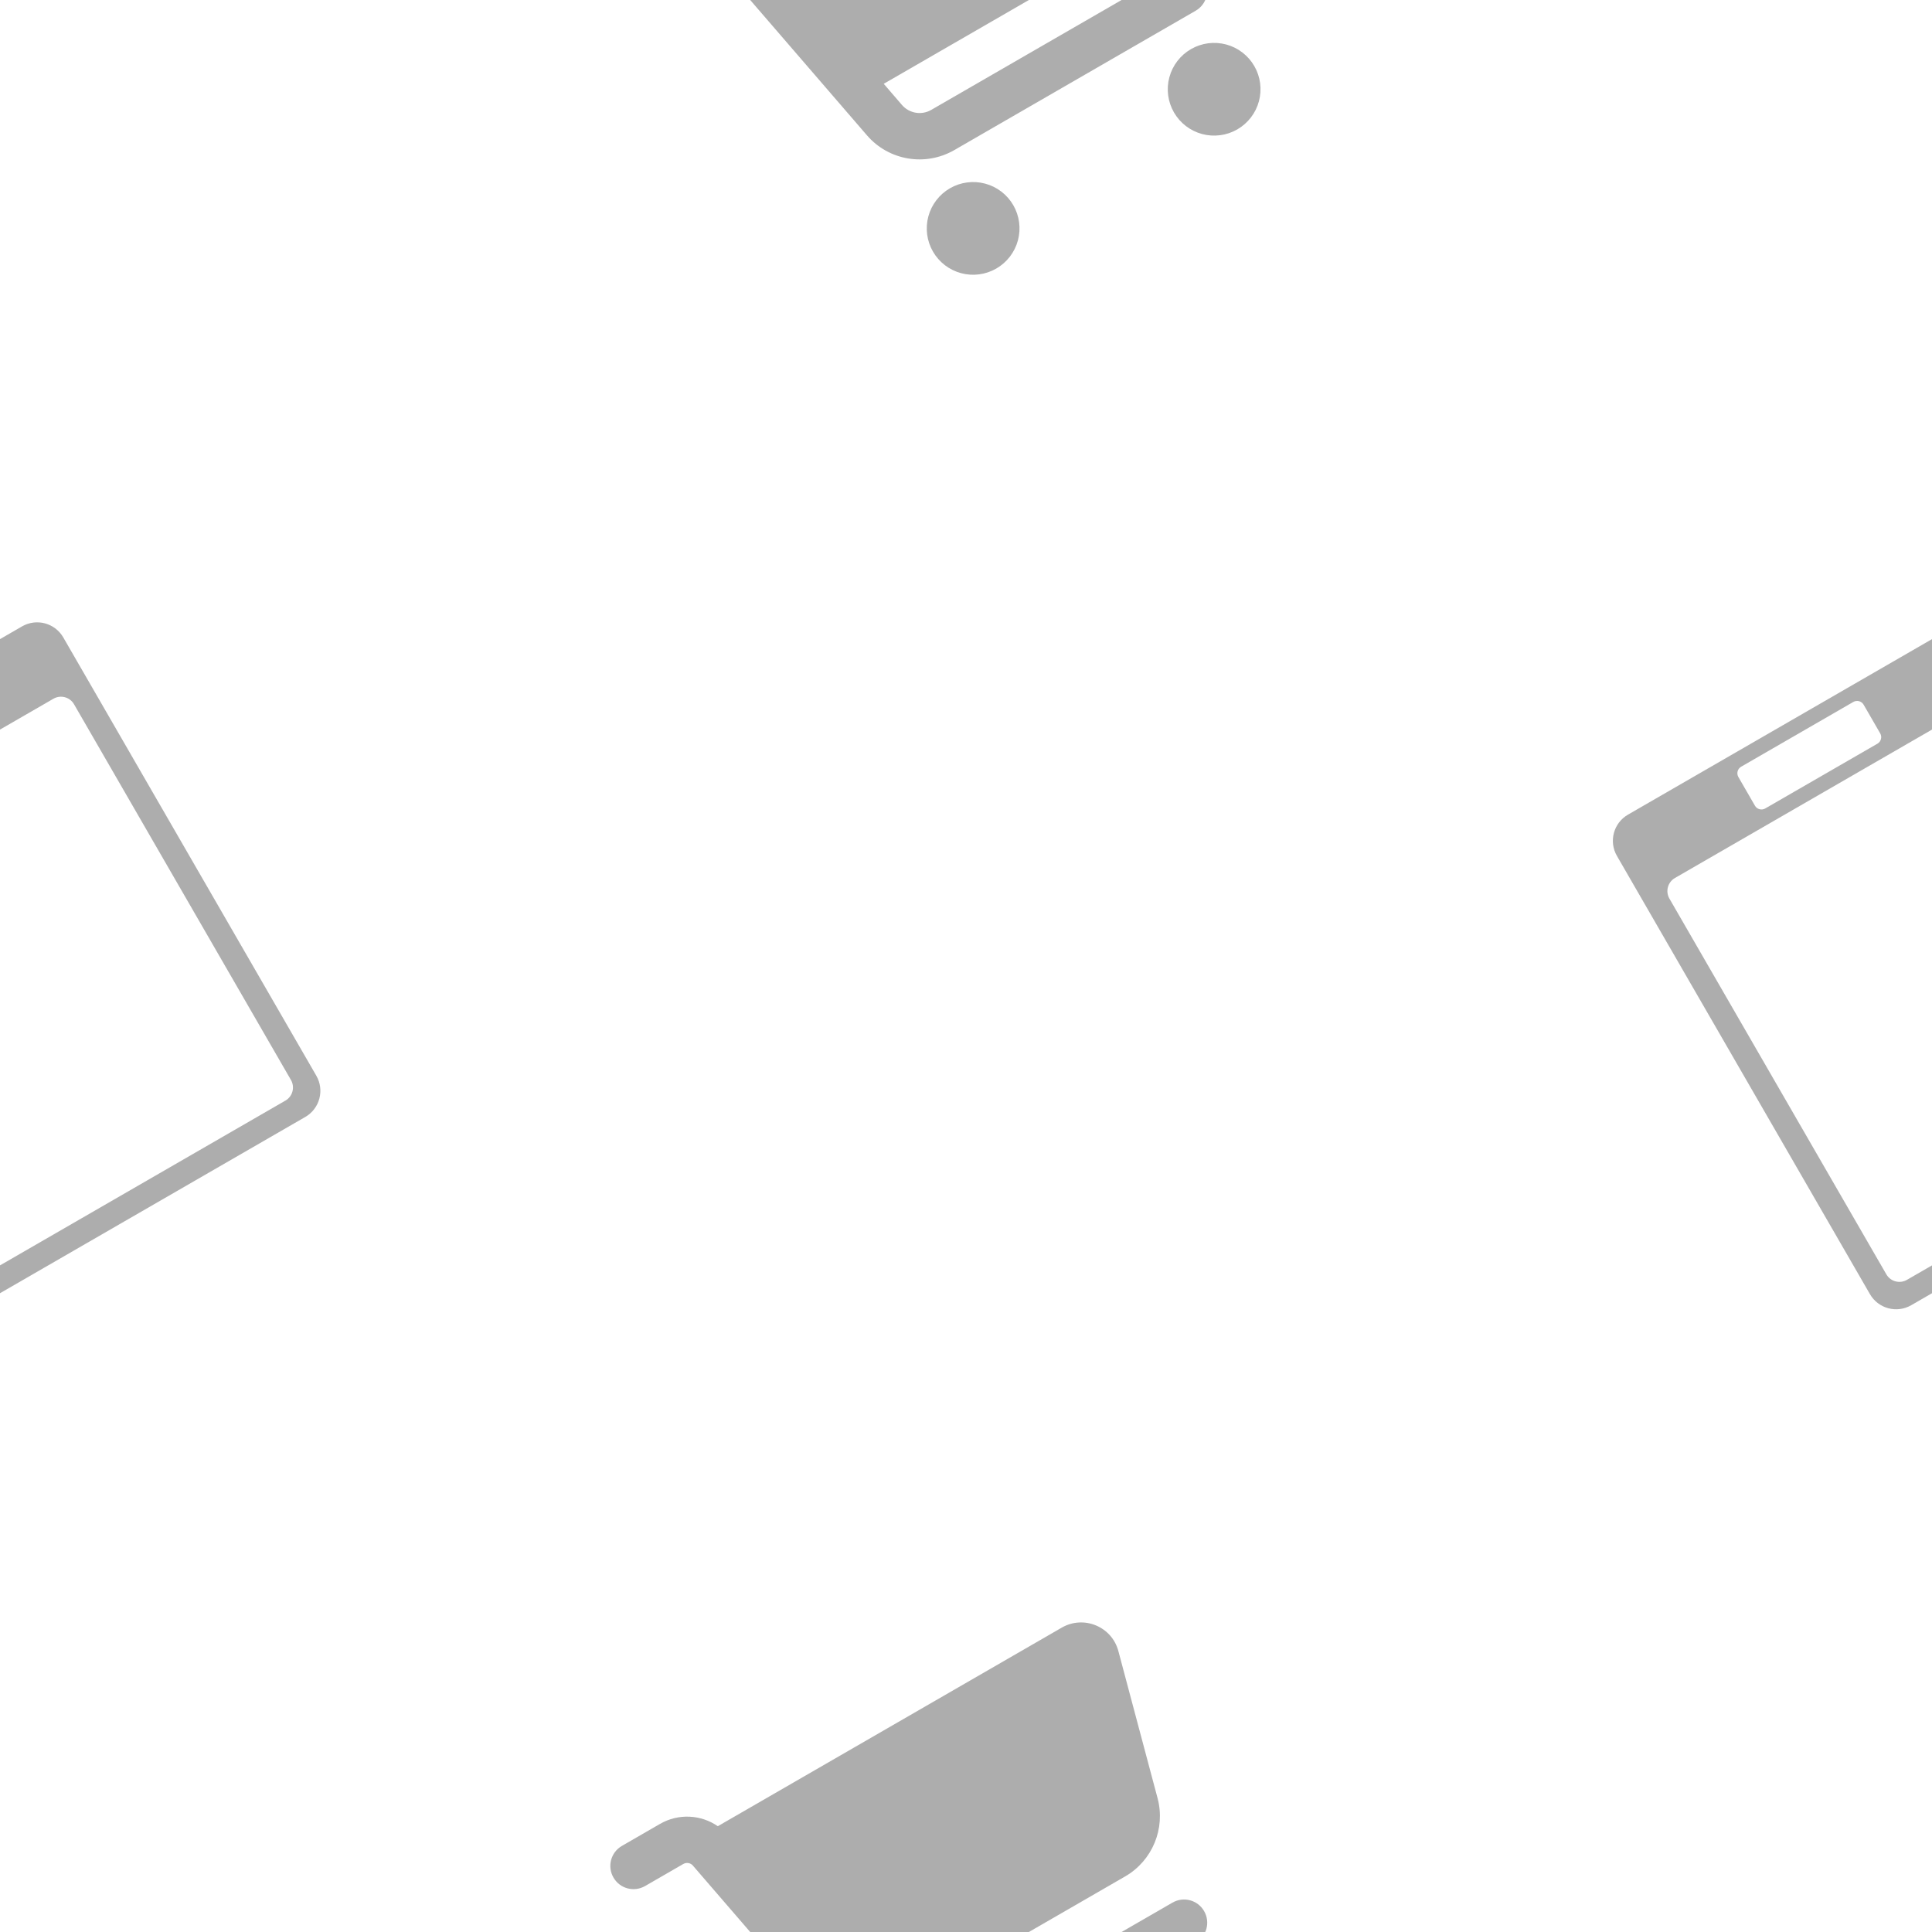 <svg width="1024" height="1024" viewBox="0 0 1024 1024" fill="none" xmlns="http://www.w3.org/2000/svg">
<g opacity="0.5" clip-path="url(#clip0_522_472)">
<g clip-path="url(#clip1_522_472)">
<path d="M325.141 -28.864C321.738 -34.758 323.746 -42.24 329.645 -45.646L349.826 -57.297C359.584 -62.931 371.508 -62.252 380.456 -56.074L562.75 -161.321C574.415 -168.056 589.328 -161.893 592.766 -148.87L613.548 -70.878C617.812 -54.786 610.775 -37.782 596.36 -29.46L468.399 44.418L478.086 55.666C481.953 60.11 488.442 61.209 493.543 58.264L621.415 -15.563C627.314 -18.969 634.798 -16.967 638.2 -11.073C641.603 -5.179 639.595 2.303 633.696 5.709L505.824 79.535C490.478 88.396 471.011 85.1 459.499 71.715L367.274 -35.168C365.991 -36.673 363.837 -37.024 362.107 -36.026L341.926 -24.374C336.027 -20.968 328.544 -22.97 325.141 -28.864ZM494.492 133.349C492.879 130.556 491.832 127.472 491.412 124.273C490.992 121.075 491.206 117.824 492.043 114.708C492.88 111.591 494.322 108.669 496.288 106.109C498.253 103.548 500.704 101.4 503.5 99.786C506.296 98.171 509.382 97.123 512.582 96.701C515.782 96.279 519.034 96.491 522.151 97.325C525.269 98.158 528.191 99.598 530.751 101.561C533.311 103.524 535.458 105.972 537.071 108.766C538.684 111.559 539.73 114.643 540.15 117.842C540.57 121.04 540.356 124.291 539.52 127.407C538.683 130.524 537.241 133.446 535.275 136.006C533.309 138.566 530.858 140.715 528.063 142.329C525.267 143.943 522.181 144.992 518.98 145.414C515.78 145.836 512.529 145.624 509.411 144.79C506.294 143.957 503.372 142.517 500.812 140.554C498.252 138.591 496.104 136.143 494.492 133.349ZM631.239 26.036C636.885 22.776 643.594 21.89 649.89 23.575C656.186 25.259 661.553 29.374 664.81 35.016C668.067 40.657 668.948 47.363 667.258 53.657C665.569 59.952 661.448 65.319 655.801 68.579C650.155 71.839 643.446 72.725 637.15 71.04C630.854 69.356 625.487 65.241 622.23 59.599C618.973 53.958 618.092 47.252 619.782 40.958C621.471 34.663 625.592 29.296 631.239 26.036Z" fill="#5B5B5B"/>
</g>
<g clip-path="url(#clip2_522_472)">
<path d="M325.141 995.136C321.738 989.242 323.746 981.76 329.645 978.354L349.826 966.703C359.584 961.069 371.508 961.748 380.456 967.926L562.75 862.679C574.415 855.944 589.328 862.107 592.766 875.13L613.548 953.122C617.812 969.214 610.775 986.218 596.36 994.54L468.399 1068.42L478.086 1079.67C481.953 1084.11 488.442 1085.21 493.543 1082.26L621.415 1008.44C627.314 1005.03 634.798 1007.03 638.2 1012.93C641.603 1018.82 639.595 1026.3 633.696 1029.71L505.824 1103.54C490.478 1112.4 471.011 1109.1 459.499 1095.72L367.274 988.832C365.991 987.327 363.837 986.976 362.107 987.974L341.926 999.626C336.027 1003.03 328.544 1001.03 325.141 995.136ZM494.492 1157.35C492.879 1154.56 491.832 1151.47 491.412 1148.27C490.992 1145.07 491.206 1141.82 492.043 1138.71C492.88 1135.59 494.322 1132.67 496.288 1130.11C498.253 1127.55 500.704 1125.4 503.5 1123.79C506.296 1122.17 509.382 1121.12 512.582 1120.7C515.782 1120.28 519.034 1120.49 522.151 1121.32C525.269 1122.16 528.191 1123.6 530.751 1125.56C533.311 1127.52 535.458 1129.97 537.071 1132.77C538.684 1135.56 539.73 1138.64 540.15 1141.84C540.57 1145.04 540.356 1148.29 539.52 1151.41C538.683 1154.52 537.241 1157.45 535.275 1160.01C533.309 1162.57 530.858 1164.72 528.063 1166.33C525.267 1167.94 522.181 1168.99 518.98 1169.41C515.78 1169.84 512.529 1169.62 509.411 1168.79C506.294 1167.96 503.372 1166.52 500.812 1164.55C498.252 1162.59 496.104 1160.14 494.492 1157.35ZM631.239 1050.04C636.885 1046.78 643.594 1045.89 649.89 1047.57C656.186 1049.26 661.553 1053.37 664.81 1059.02C668.067 1064.66 668.948 1071.36 667.258 1077.66C665.569 1083.95 661.448 1089.32 655.801 1092.58C650.155 1095.84 643.446 1096.72 637.15 1095.04C630.854 1093.36 625.487 1089.24 622.23 1083.6C618.973 1077.96 618.092 1071.25 619.782 1064.96C621.471 1058.66 625.592 1053.3 631.239 1050.04Z" fill="#5B5B5B"/>
</g>
<path d="M11.686 332C19.339 327.582 29.124 330.204 33.542 337.856L167.662 570.158C172.08 577.81 169.458 587.596 161.805 592.014L-11.024 691.797C-18.677 696.215 -28.463 693.593 -32.881 685.941L-167 453.64C-171.418 445.987 -168.796 436.201 -161.144 431.783L11.686 332ZM-136.246 465.355C-140.072 467.564 -141.383 472.456 -139.174 476.283L-24.204 675.416C-21.995 679.242 -17.102 680.553 -13.276 678.344L151.281 583.337C155.107 581.128 156.419 576.235 154.21 572.409L39.24 373.275C37.031 369.449 32.138 368.138 28.312 370.347L-136.246 465.355ZM-101.157 406.371C-103.07 407.475 -103.726 409.922 -102.621 411.835L-93.845 427.035C-92.741 428.948 -90.294 429.603 -88.381 428.499L-28.922 394.17C-27.009 393.066 -26.354 390.619 -27.458 388.706L-36.234 373.506C-37.339 371.593 -39.785 370.938 -41.698 372.042L-101.157 406.371Z" fill="#5B5B5B"/>
<path d="M1035.69 332C1043.34 327.582 1053.12 330.204 1057.54 337.856L1191.66 570.158C1196.08 577.81 1193.46 587.596 1185.81 592.014L1012.98 691.797C1005.32 696.215 995.537 693.593 991.119 685.941L857 453.64C852.582 445.987 855.204 436.201 862.856 431.783L1035.69 332ZM887.754 465.355C883.928 467.564 882.617 472.456 884.826 476.283L999.796 675.416C1002 679.242 1006.9 680.553 1010.72 678.344L1175.28 583.337C1179.11 581.128 1180.42 576.235 1178.21 572.409L1063.24 373.275C1061.03 369.449 1056.14 368.138 1052.31 370.347L887.754 465.355ZM922.843 406.371C920.93 407.475 920.274 409.922 921.379 411.835L930.155 427.035C931.259 428.948 933.706 429.603 935.619 428.499L995.078 394.17C996.991 393.066 997.646 390.619 996.542 388.706L987.766 373.506C986.662 371.593 984.215 370.938 982.302 372.042L922.843 406.371Z" fill="#5B5B5B"/>
</g>
<defs>
<clipPath id="clip0_522_472">
<rect width="1024" height="1024" fill="white"/>
</clipPath>
<clipPath id="clip1_522_472">
<rect width="295" height="262" fill="white" transform="translate(319 -39.5) rotate(-30)"/>
</clipPath>
<clipPath id="clip2_522_472">
<rect width="295" height="262" fill="white" transform="translate(319 984.5) rotate(-30)"/>
</clipPath>
</defs>
</svg>
